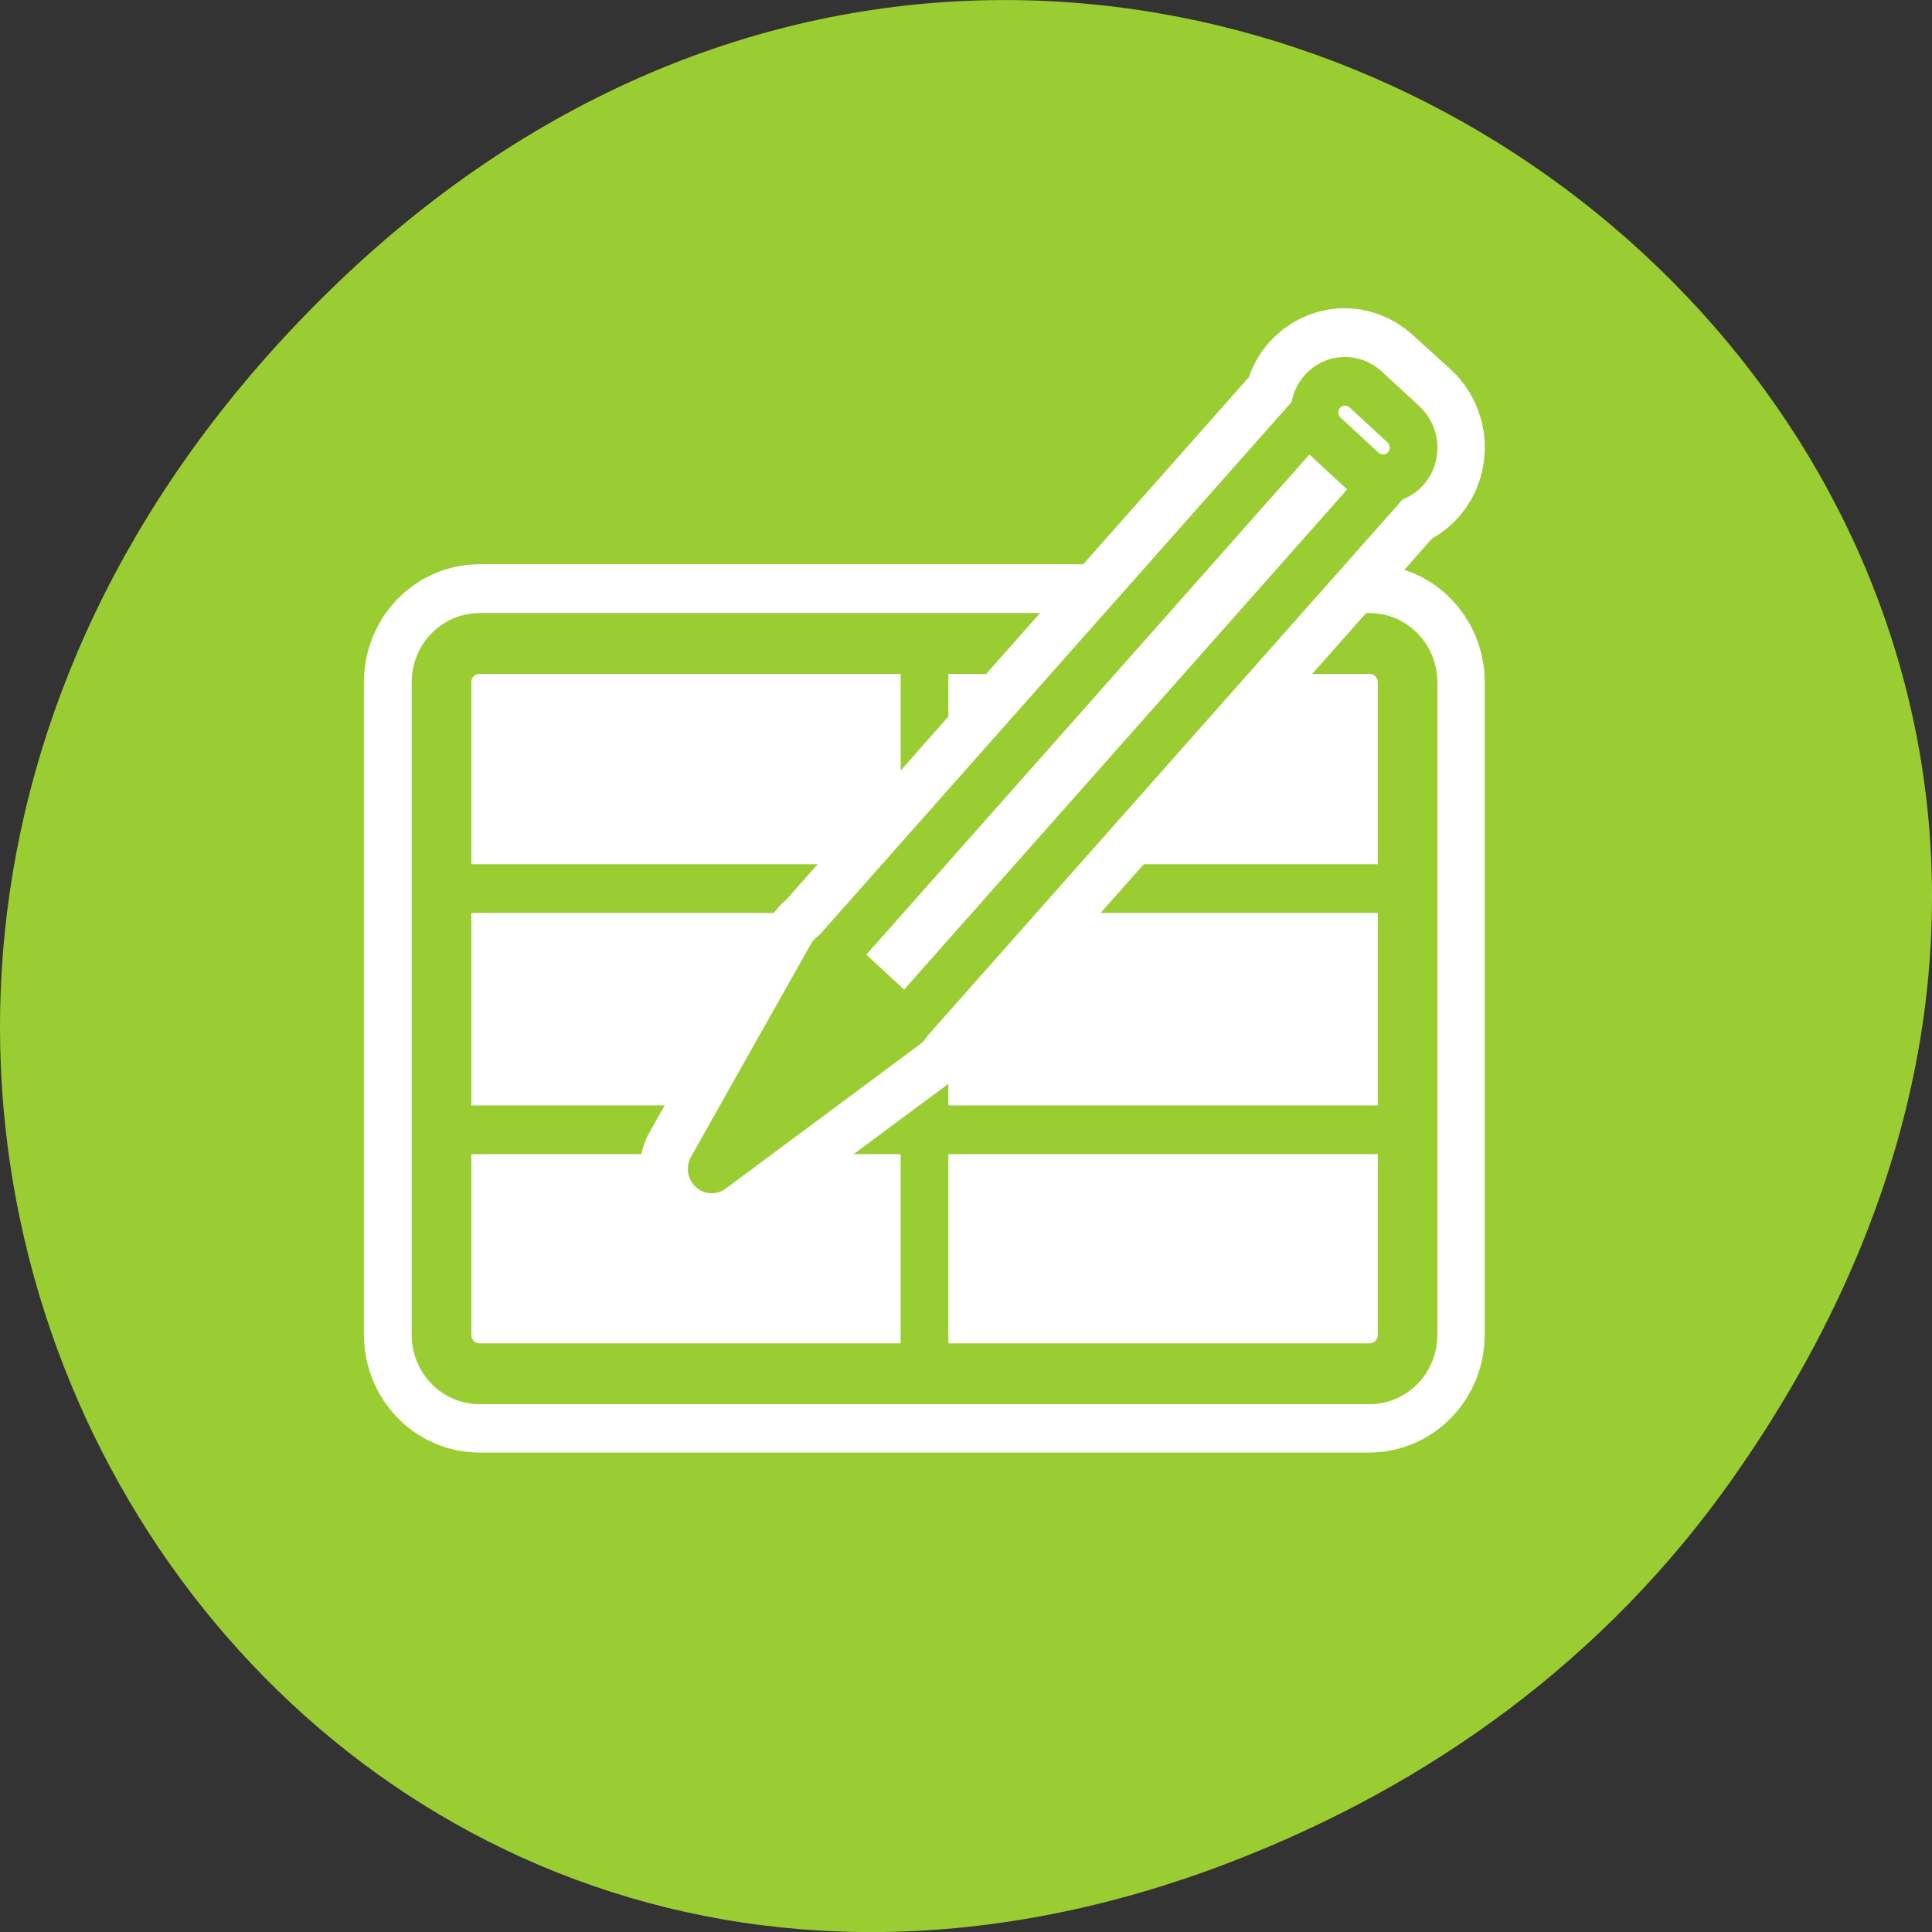 <svg xmlns="http://www.w3.org/2000/svg" viewBox="0 0 256 256"><rect x="0" y="0" width="256" height="256" fill="#333333" stroke="none"/><path transform="translate(0 -796.36)" d="m 229.63 992.2 c 92.05 -130.93 -77.948 -263.6 -186.39 -156.91 -102.17 100.51 -7.449 256.68 119.69 207.86 c 26.526 -10.185 49.802 -26.914 66.7 -50.948 z" style="fill:#9acd32;color:#000"/><g transform="matrix(2.528 0 0 2.581 46.638 39.23)"><g transform="translate(0.219 0.372)"><path d="m 6.464 17.458 c -1.105 0 -1.995 0.89 -1.995 1.995 v 33.492 c 0 1.105 0.89 1.995 1.995 1.995 h 46.635 c 1.105 0 1.995 -0.89 1.995 -1.995 v -33.492 c 0 -1.105 -0.89 -1.995 -1.995 -1.995 h -46.635 z" style="fill:none;stroke:#fff;stroke-linejoin:round;stroke-width:8.125"/><g transform="matrix(0.997 0 0 0.997 0.01 0.188)" style="stroke:#9acd32"><path d="m 6.476 17.328 c -1.109 0 -2 0.893 -2 2 v 33.604 c 0 1.109 0.893 2 2 2 h 46.791 c 1.109 0 2 -0.893 2 -2 v -33.604 c 0 -1.109 -0.893 -2 -2 -2 h -46.791 z" style="fill:#fff;fill-rule:evenodd;stroke-linejoin:round;stroke-width:3.135"/><g style="fill:none;stroke-width:2.508"><path d="m 4.962 42.37 h 50.31"/><path d="m 4.962 29.949 h 50.31"/><path d="m 29.871 17.816 v 36.39"/></g></g></g><g transform="translate(-1.445 -0.624)" style="stroke-linejoin:round"><path d="m 53.41 5 c -0.412 0.018 -0.827 0.202 -1.125 0.531 -0.53 0.586 -0.442 1.421 0.031 2.031 l -0.719 -0.656 l -24.969 27.625 l 3.844 3.469 l 24.969 -27.625 l -0.781 -0.719 c 0.653 0.4 1.474 0.394 2 -0.188 0.596 -0.659 0.543 -1.677 -0.125 -2.281 l -1.969 -1.75 c -0.334 -0.302 -0.744 -0.455 -1.156 -0.438 z m -22.938 33 l -3.906 -3.469 l -6.281 10.906 c 0 0 0.031 0.006 10.219 -7.406 l -0.031 -0.031 z" style="fill:none;stroke:#fff;stroke-linecap:round;stroke-width:7.5"/><g transform="translate(0 1.799)" style="stroke:#9acd32;fill-rule:evenodd"><g style="stroke-linecap:round;stroke-width:3.165"><path d="m 48.1 30.863 c -12.897 9.383 -12.897 9.383 -12.897 9.383 l 7.947 -13.818 l 4.95 4.434 z" transform="matrix(0.79 0 0 0.79 -7.51 11.841)" style="fill:#9acd32"/><path transform="matrix(-0.586 -0.53 0.53 -0.586 -7.51 11.841)" d="m -56.33 9.387 h 6.546 v 47.13 h -6.546 z" style="fill:#fff"/></g><path d="m 61.966 18.726 c 0 0.342 -0.278 0.62 -0.62 0.62 -0.342 0 -0.62 -0.278 -0.62 -0.62 0 -0.342 0.278 -0.62 0.62 -0.62 0.342 0 0.62 0.278 0.62 0.62 z" transform="matrix(-0.793 -0.717 0.717 -0.793 58.06 99.66)" style="fill:#9acd32;stroke-width:2.337"/><path d="m -54.664 56.37 c -1.14 0 -2.058 0.905 -2.058 2.029 0 1.124 0.918 2.029 2.058 2.029 h 3.347 c 1.14 0 2.058 -0.905 2.058 -2.029 0 -1.124 -0.918 -2.029 -2.058 -2.029 h -3.347 z" transform="matrix(-0.586 -0.53 0.53 -0.586 -7.51 11.841)" style="fill:#fff;stroke-width:3.165"/></g></g></g></svg>